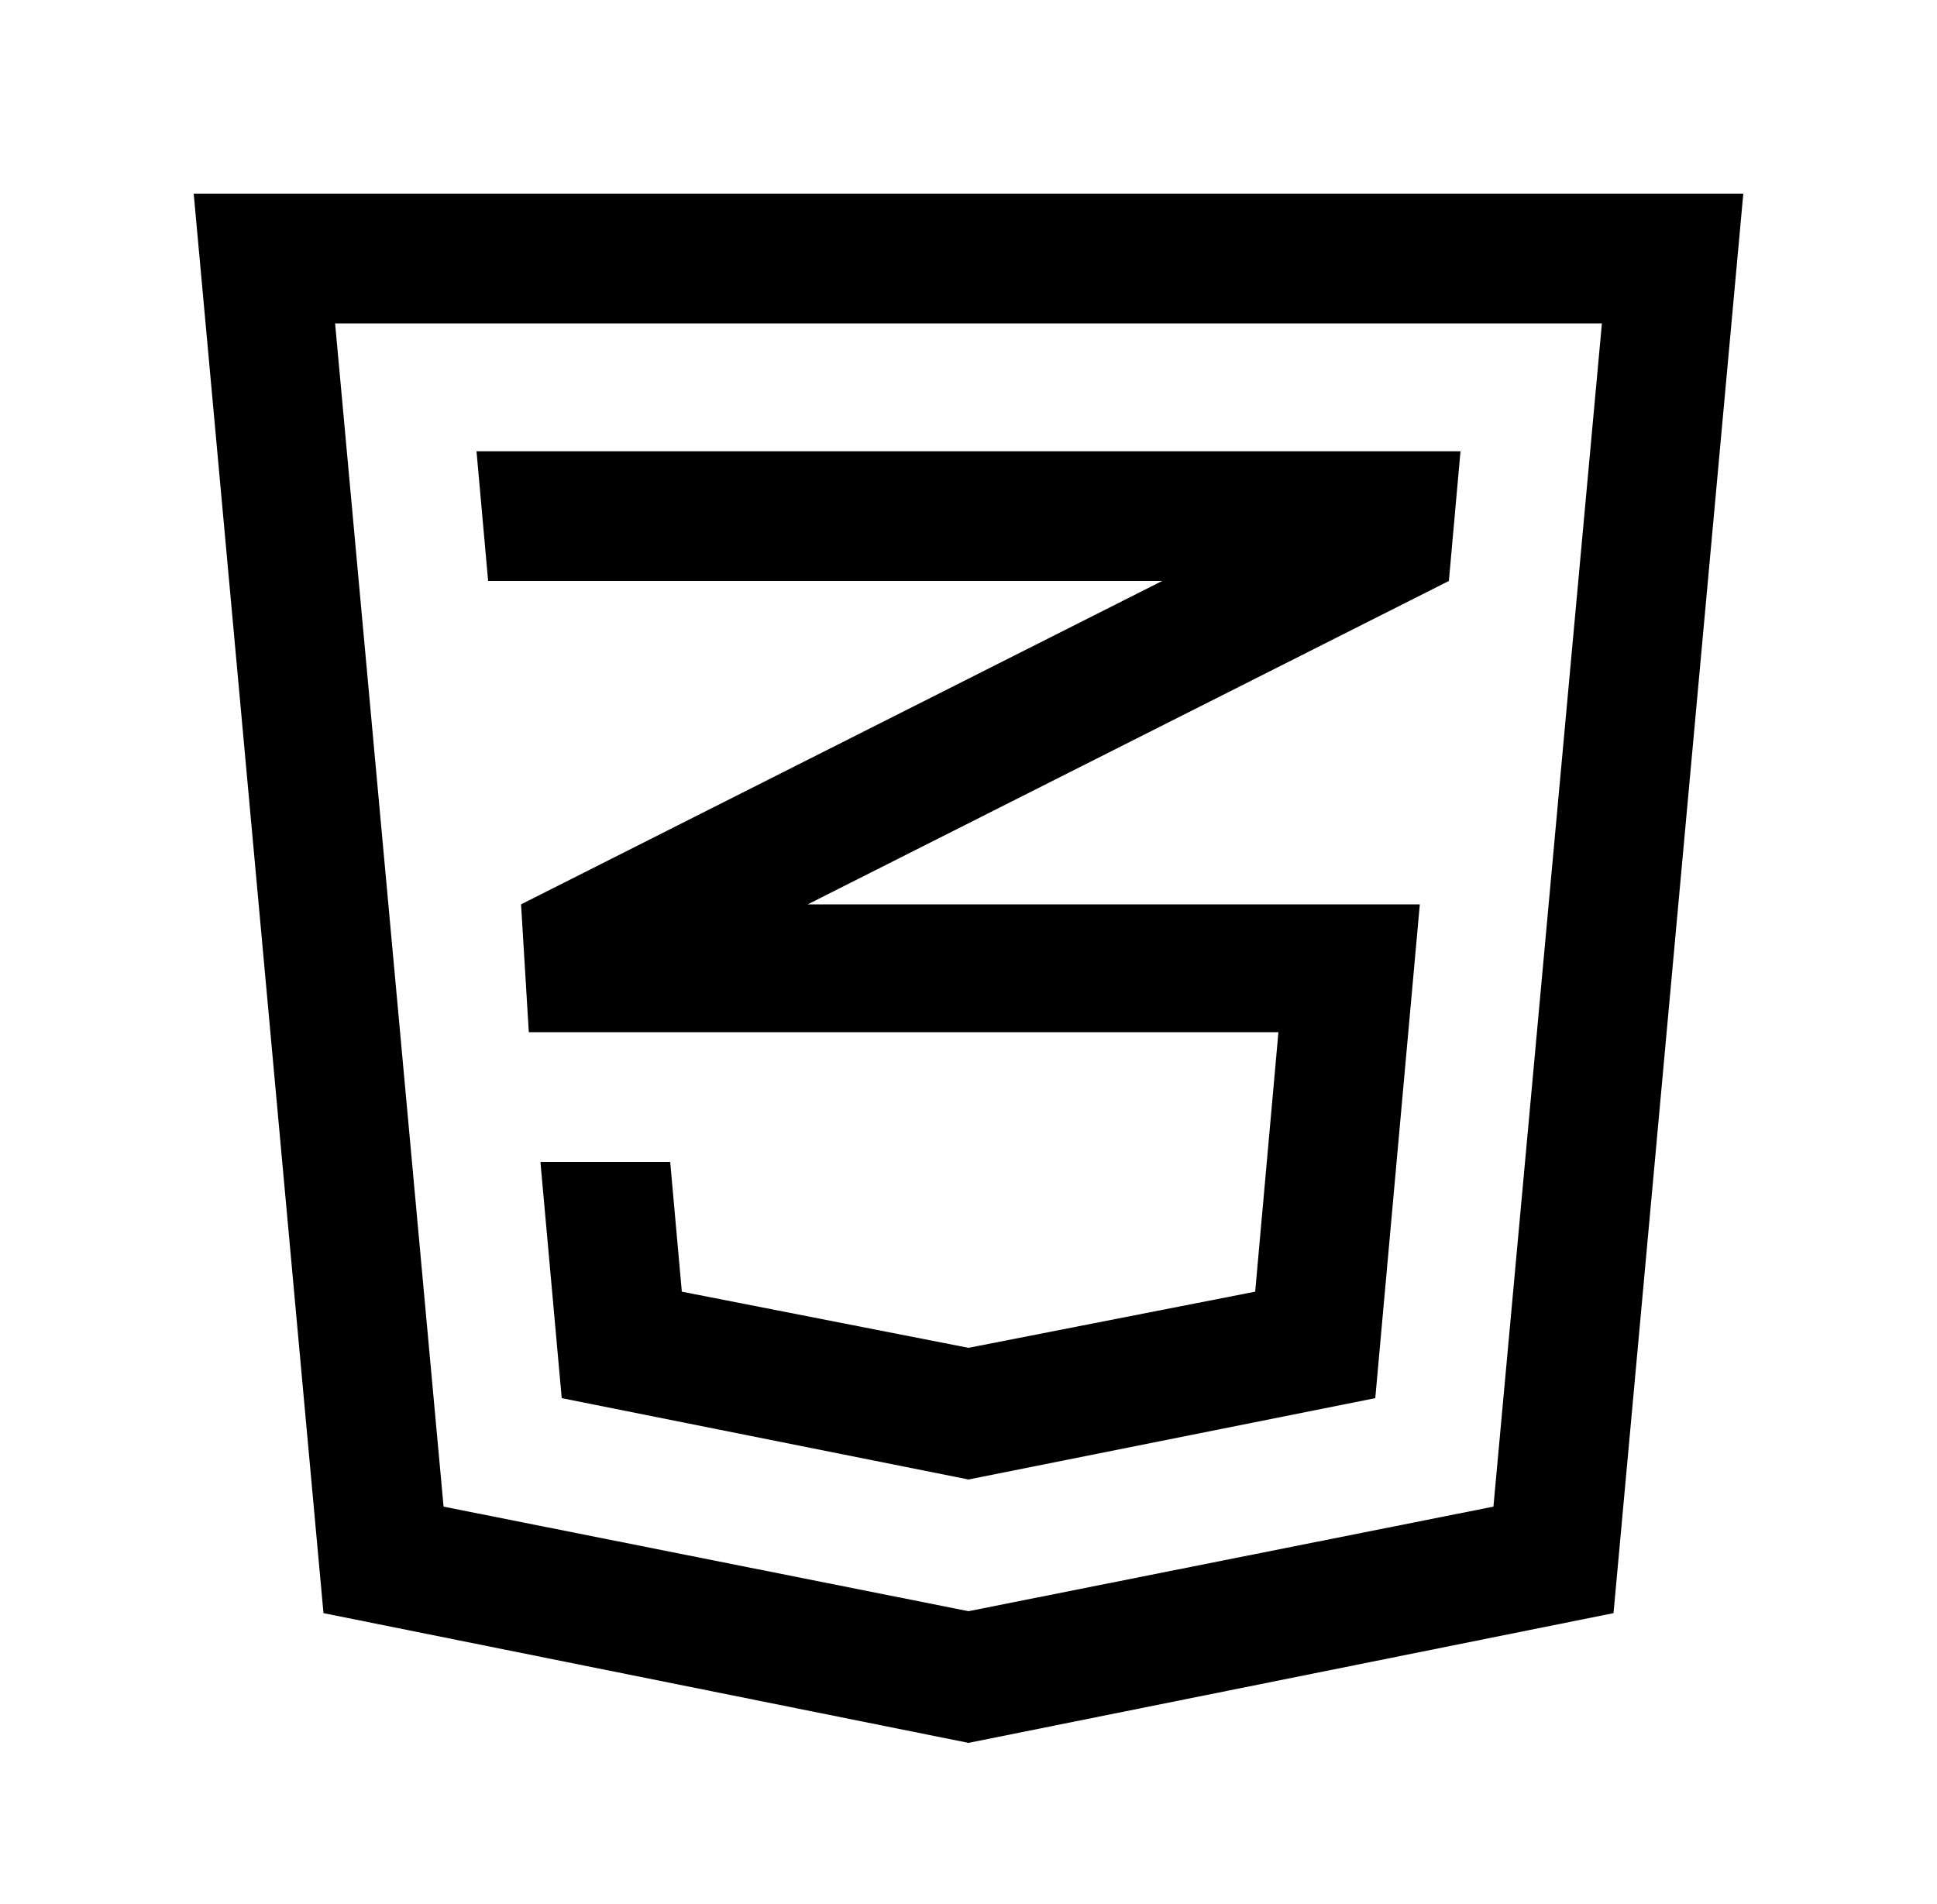 <?xml version="1.0" encoding="utf-8"?>
<!-- Generator: Adobe Illustrator 24.1.1, SVG Export Plug-In . SVG Version: 6.00 Build 0)  -->
<svg version="1.1" id="레이어_1" xmlns="http://www.w3.org/2000/svg" xmlns:xlink="http://www.w3.org/1999/xlink" x="0px"
	 y="0px" viewBox="0 0 100 98.3" style="enable-background:new 0 0 100 98.3;" xml:space="preserve">
<path d="M10,10l6.7,73.3L50,90l33.3-6.7L90,10H10z M77.1,77.8L50,83.2l-27.1-5.4l-5.6-61.1h65.4L77.1,77.8z"/>
<polygon points="27.3,53.3 66,53.3 64.8,66.7 50,69.6 35.2,66.7 34.6,60 27.9,60 29,72.2 50,76.4 71,72.2 73.3,46.7 41.7,46.7 
	74.8,30 75.4,23.3 24.6,23.3 25.2,30 60,30 26.9,46.7 "/>
</svg>
